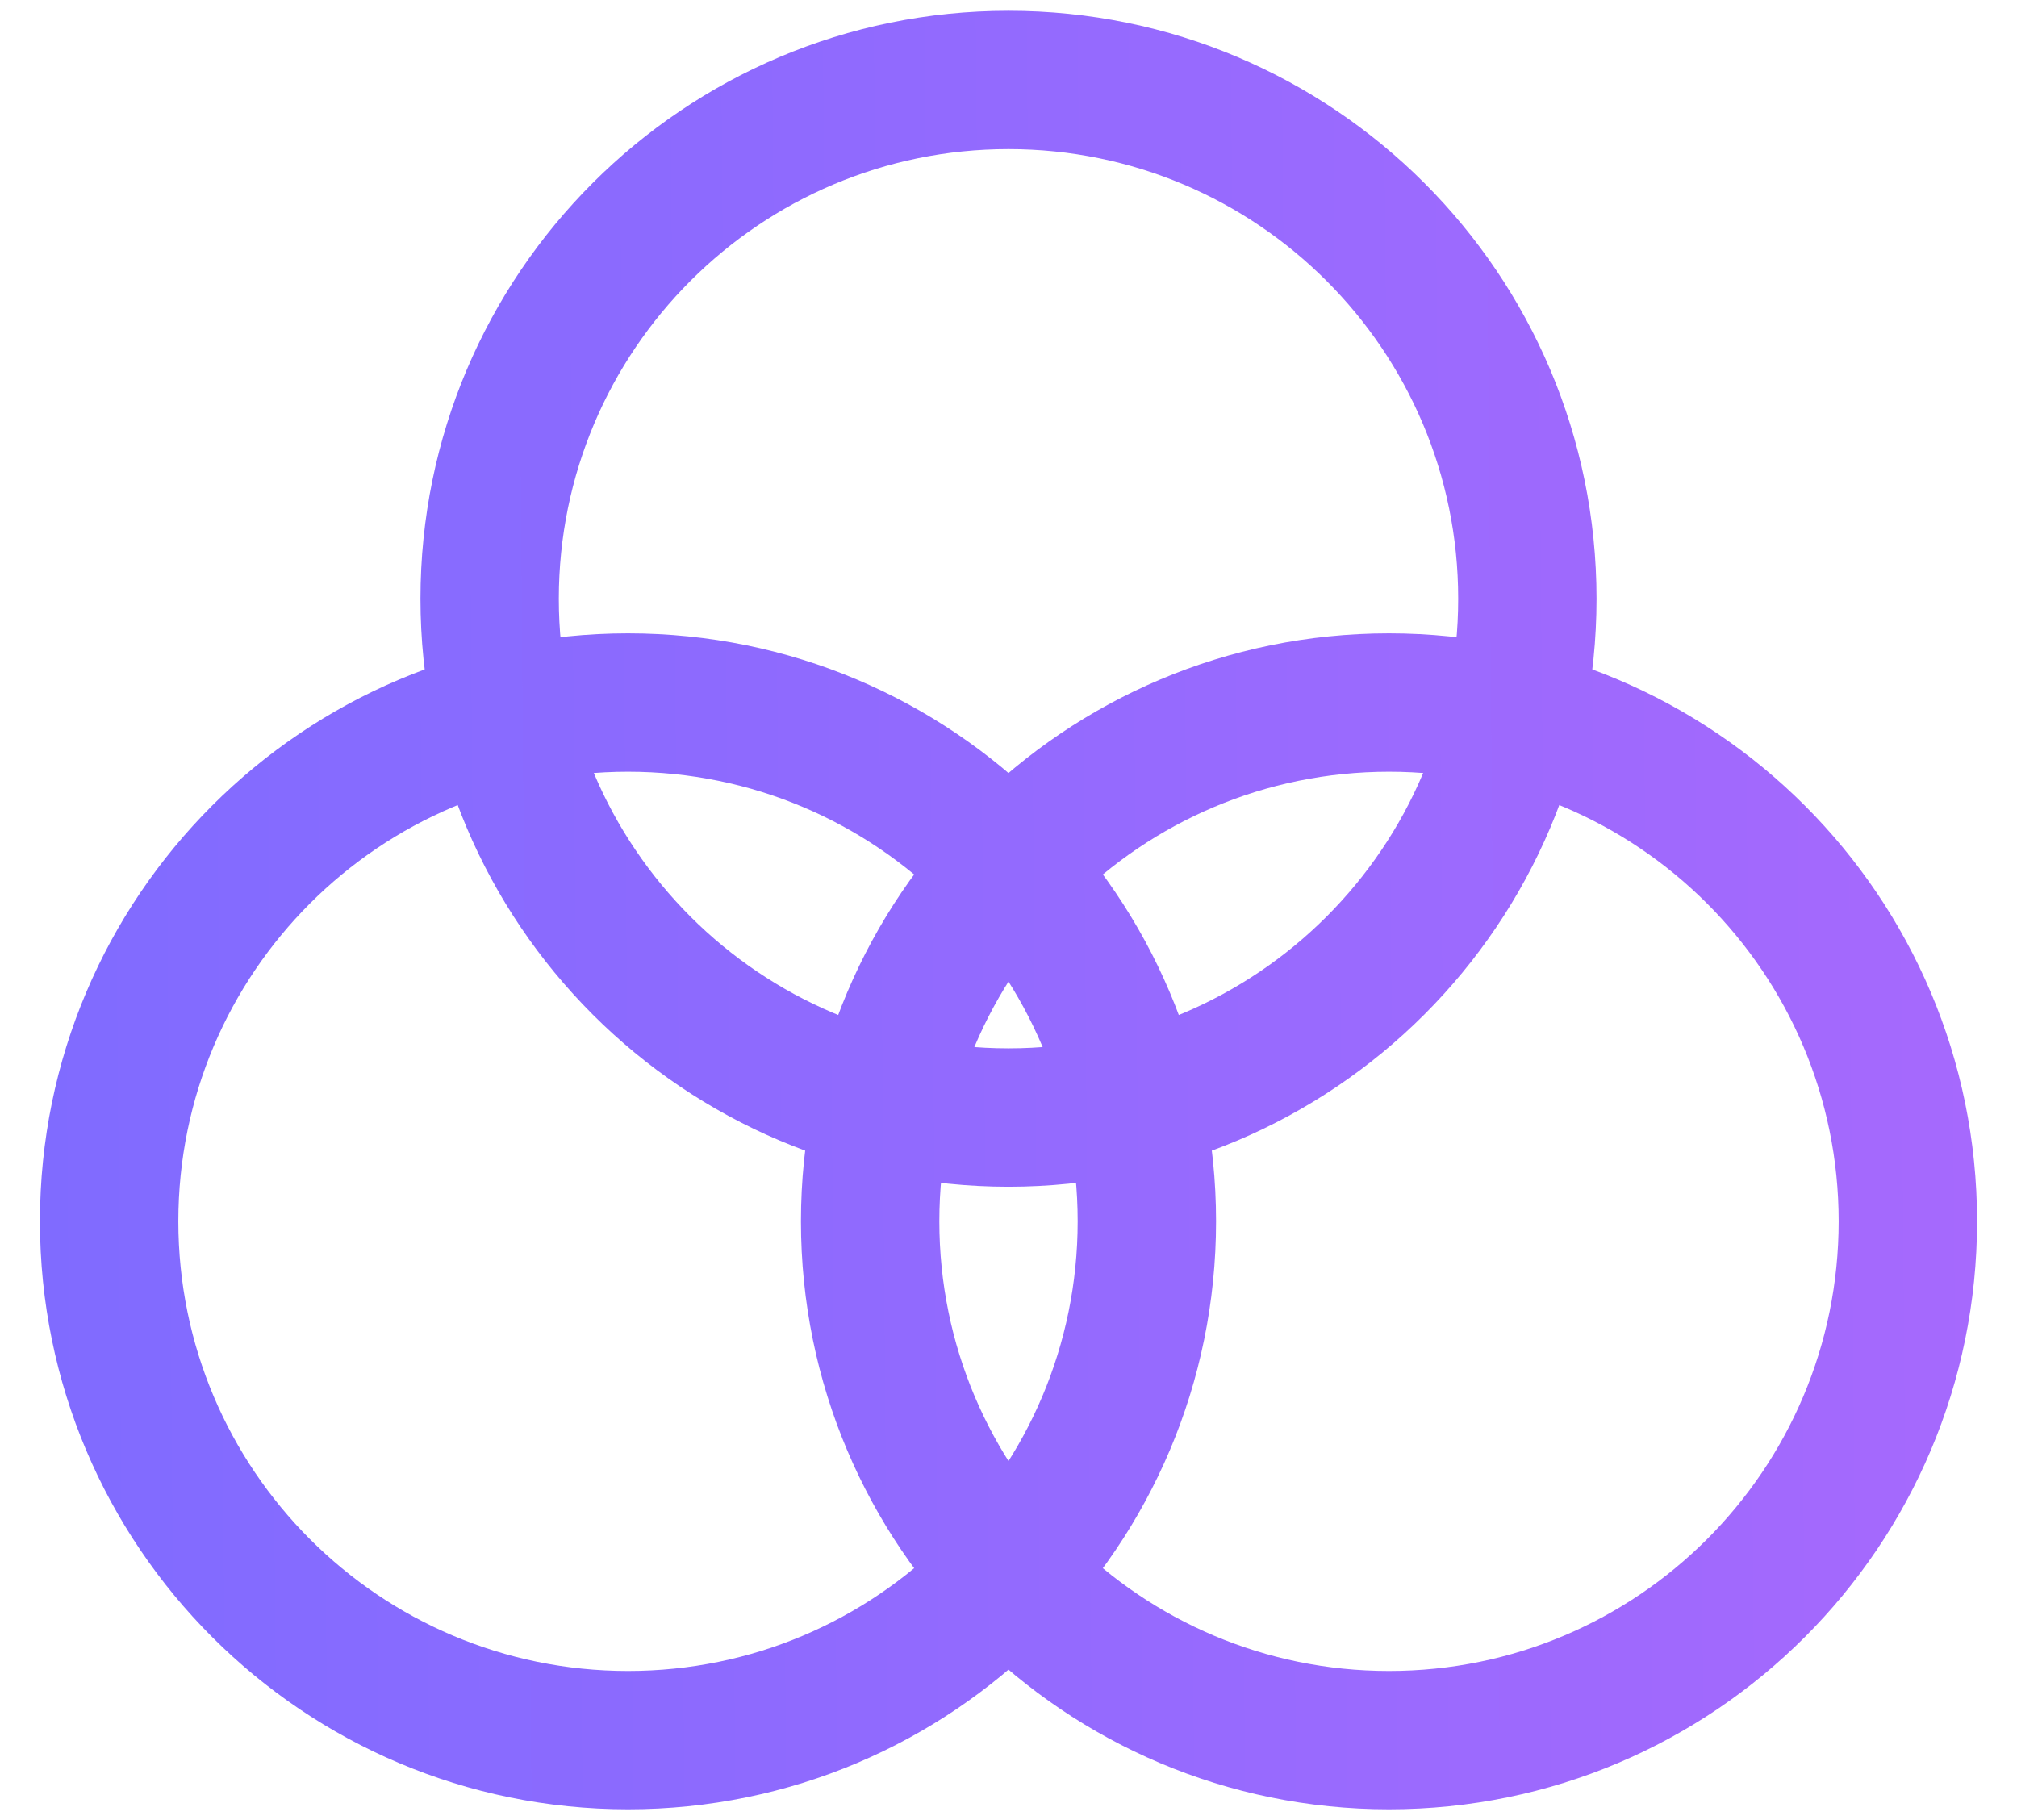 <svg width="41" height="37" viewBox="0 0 41 37" fill="none" xmlns="http://www.w3.org/2000/svg">
<path fill-rule="evenodd" clip-rule="evenodd" d="M20.5 3.031C15.452 3.031 11.359 7.124 11.359 12.172C11.359 17.22 15.452 21.312 20.5 21.312C25.548 21.312 29.641 17.22 29.641 12.172C29.641 7.124 25.548 3.031 20.5 3.031ZM8.547 12.172C8.547 5.57 13.899 0.219 20.5 0.219C27.102 0.219 32.453 5.57 32.453 12.172C32.453 18.773 27.102 24.125 20.5 24.125C13.899 24.125 8.547 18.773 8.547 12.172Z" fill="url(#paint0_linear_10992_23260)"/>
<path fill-rule="evenodd" clip-rule="evenodd" d="M28.234 15.688C23.186 15.688 19.094 19.78 19.094 24.828C19.094 29.876 23.186 33.969 28.234 33.969C33.283 33.969 37.375 29.876 37.375 24.828C37.375 19.78 33.283 15.688 28.234 15.688ZM16.281 24.828C16.281 18.227 21.633 12.875 28.234 12.875C34.836 12.875 40.188 18.227 40.188 24.828C40.188 31.43 34.836 36.781 28.234 36.781C21.633 36.781 16.281 31.43 16.281 24.828Z" fill="url(#paint1_linear_10992_23260)"/>
<path fill-rule="evenodd" clip-rule="evenodd" d="M12.766 15.688C7.717 15.688 3.625 19.78 3.625 24.828C3.625 29.876 7.717 33.969 12.766 33.969C17.814 33.969 21.906 29.876 21.906 24.828C21.906 19.78 17.814 15.688 12.766 15.688ZM0.812 24.828C0.812 18.227 6.164 12.875 12.766 12.875C19.367 12.875 24.719 18.227 24.719 24.828C24.719 31.43 19.367 36.781 12.766 36.781C6.164 36.781 0.812 31.43 0.812 24.828Z" fill="url(#paint2_linear_10992_23260)"/>
<defs>
<linearGradient id="paint0_linear_10992_23260" x1="0.812" y1="18.639" x2="40.187" y2="18.317" gradientUnits="userSpaceOnUse">
<stop stop-color="#806BFF"/>
<stop offset="1" stop-color="#A669FD"/>
</linearGradient>
<linearGradient id="paint1_linear_10992_23260" x1="0.812" y1="18.639" x2="40.187" y2="18.317" gradientUnits="userSpaceOnUse">
<stop stop-color="#806BFF"/>
<stop offset="1" stop-color="#A669FD"/>
</linearGradient>
<linearGradient id="paint2_linear_10992_23260" x1="0.812" y1="18.639" x2="40.187" y2="18.317" gradientUnits="userSpaceOnUse">
<stop stop-color="#806BFF"/>
<stop offset="1" stop-color="#A669FD"/>
</linearGradient>
</defs>
</svg>

